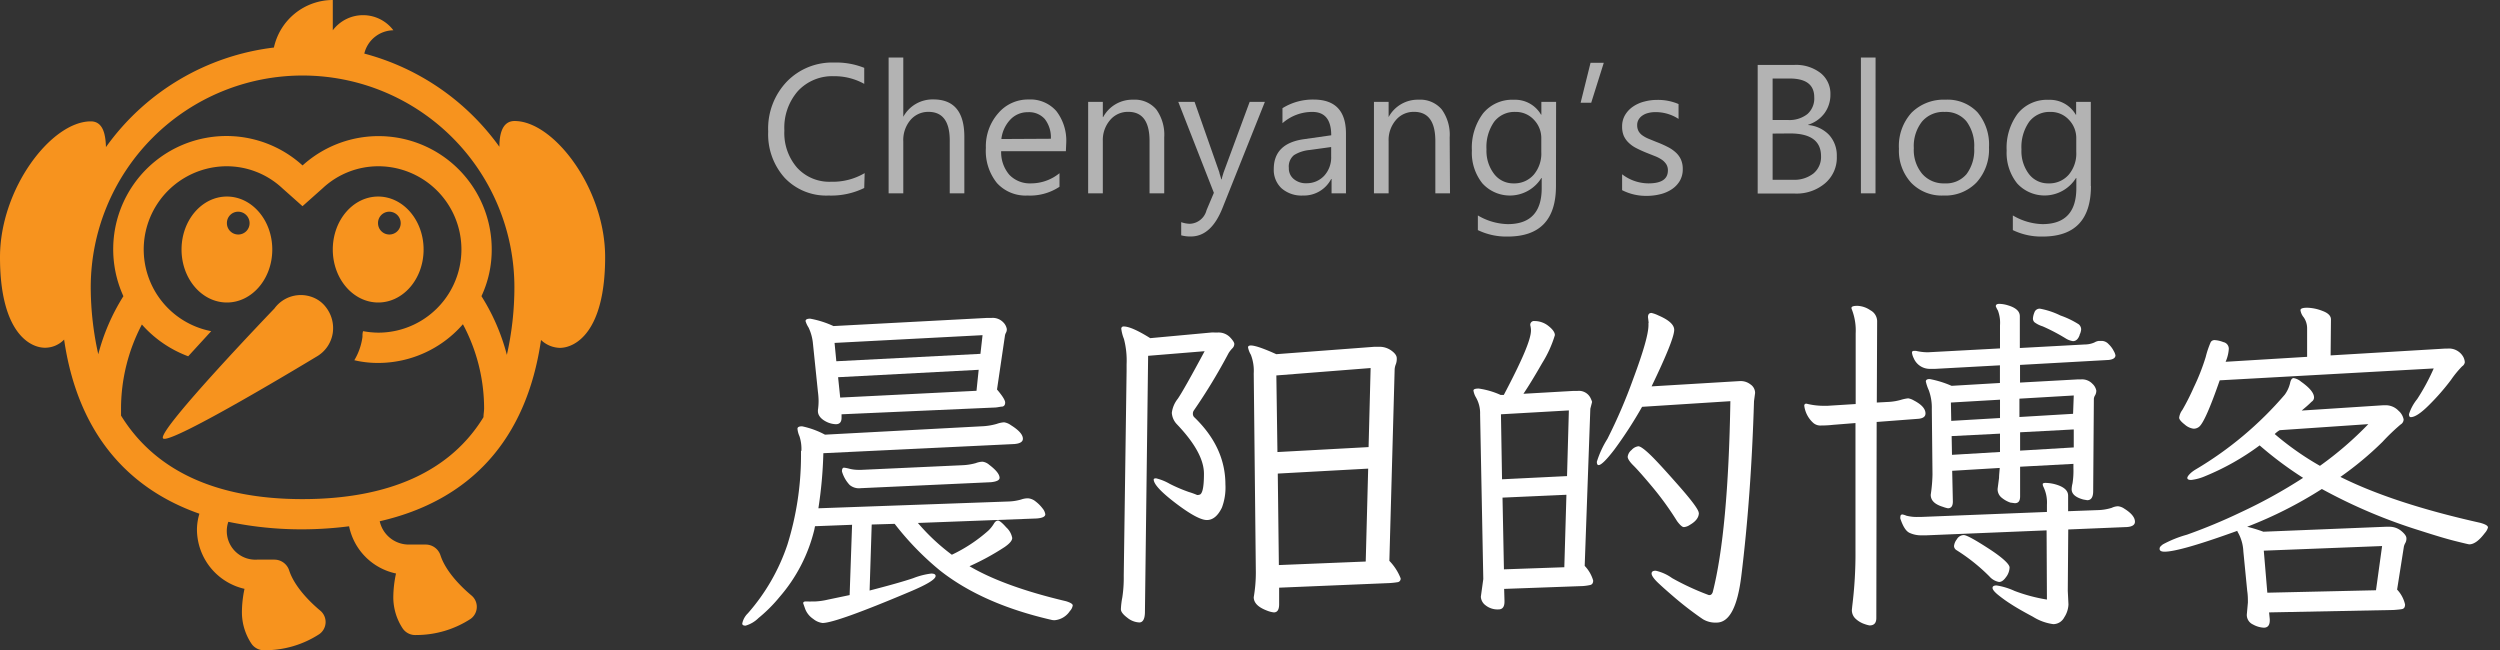 <svg xmlns="http://www.w3.org/2000/svg" viewBox="0 0 368.1 95.74"><rect x="0" y="0" width="368.1" height="95.74" fill="#333333" stroke="none"/><defs><style>.a{fill:none;}.b{fill:#fff;}.c{fill:#b3b3b3;}.d{fill:#f7931e;}</style></defs><rect class="a" x="107.48" y="41.5" width="260.62" height="54.02"/><path class="b" d="M118,66.35a6.06,6.06,0,0,0-.29-2.13,3.38,3.38,0,0,1-.29-1.09c0-.24.23-.36.68-.36A12.57,12.57,0,0,1,121.47,64l23.4-1.25a9.19,9.19,0,0,0,1.9-.34,4,4,0,0,1,1.07-.23,2.26,2.26,0,0,1,1,.42q1.77,1.1,1.77,2c0,.45-.42.71-1.25.78l-28.13,1.35a63.3,63.3,0,0,1-.73,8.11l28-1a7.56,7.56,0,0,0,1.85-.29,3,3,0,0,1,1-.18,2,2,0,0,1,1.14.47,5.12,5.12,0,0,1,1,1,1.76,1.76,0,0,1,.42.88c0,.35-.42.55-1.25.62L135.15,77a30.24,30.24,0,0,0,5,4.68,22.71,22.71,0,0,0,5.36-3.54,5,5,0,0,0,.81-1c.19-.33.4-.49.62-.49s.63.33,1.22,1a2.78,2.78,0,0,1,.88,1.56q0,.57-1.14,1.35a36.9,36.9,0,0,1-5.15,2.81q5.1,3,14.2,5.15c.69.21,1,.42,1,.62a1.52,1.52,0,0,1-.42.83,3,3,0,0,1-2.24,1.35,1.81,1.81,0,0,1-.47-.05q-10.18-2.34-16.43-7.28a42.42,42.42,0,0,1-6.66-6.86l-3.38.1-.31,9.72q4.42-1.14,6.42-1.82a11,11,0,0,1,2.65-.68c.43,0,.65.12.65.36q0,.73-3.85,2.34-10.82,4.57-12.79,4.58a2.67,2.67,0,0,1-1.38-.6,3.11,3.11,0,0,1-1.17-1.43l-.31-.88c0-.17.12-.26.36-.26H119a2.79,2.79,0,0,0,.47,0H120a10.05,10.05,0,0,0,1.85-.26l3.25-.68.36-10.35-5.46.21-.1.52a23.59,23.59,0,0,1-5.1,9.88A21.82,21.82,0,0,1,111.68,91a4.44,4.44,0,0,1-1.9,1.12c-.33,0-.49-.1-.49-.31a2.88,2.88,0,0,1,.83-1.51,29.48,29.48,0,0,0,5.82-10.11,44.15,44.15,0,0,0,2-13v-.77Zm28.8-9q1.2,1.41,1.2,1.92t-.42.6c-.28,0-.61.1-1,.13l-22.67,1,0,.36v.16c0,.62-.28.94-.83.94a3.34,3.34,0,0,1-1.3-.31c-.9-.42-1.35-1-1.35-1.61v-.16a9.45,9.45,0,0,0,.1-1.35,11.17,11.17,0,0,0-.1-1.35l-.73-7.07a7,7,0,0,0-.65-2.39,3.55,3.55,0,0,1-.44-.94c0-.24.23-.36.68-.36a14.15,14.15,0,0,1,3.43,1.09l22.62-1.2H146a2.15,2.15,0,0,1,1.69.62,1.85,1.85,0,0,1,.55,1,1,1,0,0,1-.1.52,1.68,1.68,0,0,0-.16.39Zm-2.13-8-21.79,1.14.26,2.7,21.22-1.09Zm-.57,5.1-20.7,1.09.31,3,20.07-1ZM145.91,71l-19.19.88a2.13,2.13,0,0,1-1.61-.47,4.87,4.87,0,0,1-1.14-2c0-.36.1-.55.31-.55A5.26,5.26,0,0,1,125,69a5.33,5.33,0,0,0,1.43.18h.42l14.82-.68a8.54,8.54,0,0,0,2-.31,3.14,3.14,0,0,1,1-.21,1.88,1.88,0,0,1,1,.47c1,.76,1.51,1.4,1.51,1.92C147.16,70.71,146.74,70.91,145.91,71Z"/><path class="b" d="M176.54,72.85c.48,0,.73-1,.73-3.09s-1.32-4.5-4-7.31a2.66,2.66,0,0,1-.73-1.66,4.12,4.12,0,0,1,.88-2.08q.89-1.3,3.95-7l-8.32.68-.47,37.7c0,1-.28,1.56-.83,1.56a3,3,0,0,1-1.77-.7c-.62-.47-.94-.88-.94-1.25a11.44,11.44,0,0,1,.21-1.74,19.08,19.08,0,0,0,.21-3.17l.42-30.16v-1a12.53,12.53,0,0,0-.39-3.72,6,6,0,0,1-.39-1.48.32.32,0,0,1,.36-.36c.76,0,2.06.57,3.9,1.72l9-.83a2.79,2.79,0,0,1,.47,0h.47a2.37,2.37,0,0,1,1.79.68c.43.45.65.8.65,1a.91.91,0,0,1-.29.65,4.16,4.16,0,0,0-.55.7,83.73,83.73,0,0,1-5.1,8.42.82.82,0,0,0-.16.49.74.74,0,0,0,.16.49q4.62,4.42,4.63,9.93a8.39,8.39,0,0,1-.52,3.43c-.59,1.21-1.33,1.82-2.21,1.82s-2.41-.82-4.58-2.47-3.25-2.82-3.25-3.51c0-.1.12-.16.36-.16a7.58,7.58,0,0,1,2,.81,22.73,22.73,0,0,0,2.81,1.2,11.71,11.71,0,0,1,1.22.44A.47.47,0,0,0,176.54,72.85Zm8.06,15.08a21.3,21.3,0,0,0,.31-3.64L184.6,55a6.6,6.6,0,0,0-.42-2.76,3.36,3.36,0,0,1-.42-1.09q0-.88,4.16,1l14.46-1.09h.68a3,3,0,0,1,1.82.57c.52.38.78.75.78,1.12a2.25,2.25,0,0,1-.13.86,2.52,2.52,0,0,0-.18.73l-.78,28.24a7.75,7.75,0,0,1,1.66,2.57.51.51,0,0,1-.44.57,11.15,11.15,0,0,1-1.17.13l-16.28.68,0,2.44q0,1.2-.78,1.2a3.78,3.78,0,0,1-1-.26C185.26,89.42,184.6,88.77,184.6,87.93Zm17.21-33.74-13.88,1.09.16,11.28,13.42-.73ZM201.45,69l-13.31.73.16,13.47,12.79-.52Z"/><path class="b" d="M225.42,48.67c0-.1,0-.36-.1-.78a.55.55,0,0,1,.62-.62A3.28,3.28,0,0,1,228,48c.62.49.94.94.94,1.35a16.93,16.93,0,0,1-1.87,4.11q-1.67,2.91-2.76,4.52l7.33-.42h.62a1.91,1.91,0,0,1,2,1.2,2.61,2.61,0,0,1,.16.42l-.26,1-.83,23.14a5.2,5.2,0,0,1,1.25,2.16c0,.36-.14.58-.42.65a7.36,7.36,0,0,1-1.09.16l-11.6.42.05,1.72v.16c0,.76-.29,1.14-.88,1.14a2.83,2.83,0,0,1-1.9-.6,1.68,1.68,0,0,1-.7-1.27l.36-2.6L217.93,61a4.65,4.65,0,0,0-.62-2.5,2.89,2.89,0,0,1-.36-1c0-.19.26-.29.78-.29a11.85,11.85,0,0,1,3.22.94h.47C224.08,53.11,225.42,50,225.42,48.67ZM231,60.43,221,61l.16,9.57,9.57-.47Zm-.36,12.42-9.41.42.21,10.56,8.89-.31Zm12.11-25.32-.1-.83c0-.42.17-.62.52-.62a4.7,4.7,0,0,1,1,.36q2.34,1,2.34,2.13,0,1.41-3.33,8.32l13-.78h.21a2.34,2.34,0,0,1,1.35.49,1.51,1.51,0,0,1,.68,1.27l-.16,1.2q-.42,14-1.87,25.74c-.56,4.58-1.77,6.86-3.64,6.86a3.56,3.56,0,0,1-2-.49q-.75-.5-1.92-1.38c-.78-.59-1.6-1.25-2.47-2s-1.61-1.4-2.24-2-.94-1.07-.94-1.35.2-.42.6-.42a6.59,6.59,0,0,1,2.42,1.09,38.13,38.13,0,0,0,5.41,2.5h.1c.21,0,.36-.14.47-.42q2.28-8.94,2.6-28.13l-13,.83a62.72,62.72,0,0,1-4.06,6.27q-1.77,2.31-2.34,2.31c-.17,0-.26-.16-.26-.49a14.3,14.3,0,0,1,1.56-3.38,77.76,77.76,0,0,0,3.8-8.84q2.24-6,2.24-7.88v-.35Zm7.39,28q0,1-1.35,1.77a1.77,1.77,0,0,1-.86.31c-.23,0-.56-.29-1-.88a44.48,44.48,0,0,0-3.61-5c-1.33-1.59-2.28-2.66-2.83-3.2s-.83-1-.83-1.27a1.49,1.49,0,0,1,.57-1,1.62,1.62,0,0,1,1-.55c.29,0,.87.41,1.72,1.22s2.26,2.35,4.24,4.6S250.12,75.09,250.12,75.51Z"/><path class="b" d="M266,59.44a10.35,10.35,0,0,0,2.55.31h.52l4.16-.26V49.09a8.56,8.56,0,0,0-.57-3.54.54.54,0,0,1-.05-.21c0-.21.29-.31.88-.31a3.61,3.61,0,0,1,1.9.65,1.85,1.85,0,0,1,1,1.59l-.05,12,1.87-.1a8.17,8.17,0,0,0,1.66-.29,5.85,5.85,0,0,1,1.09-.23,2.39,2.39,0,0,1,.83.31c1.14.59,1.72,1.23,1.72,1.92q0,.67-1,.78l-6.19.47L276.27,91c0,.73-.33,1.09-1,1.09a4.63,4.63,0,0,1-.75-.21,3.59,3.59,0,0,1-1.25-.73,1.71,1.71,0,0,1-.6-1.35l.05-.52A61.92,61.92,0,0,0,273.2,81V62.29l-3.28.26a15.63,15.63,0,0,1-1.74.1,1.61,1.61,0,0,1-1.17-.36,4.09,4.09,0,0,1-1.35-2.55A.28.28,0,0,1,266,59.44ZM304.46,87l.1,2a3.72,3.72,0,0,1-.62,1.9,1.83,1.83,0,0,1-1.61,1,7.51,7.51,0,0,1-3-1.09c-1.37-.73-2.44-1.34-3.22-1.85a20.16,20.16,0,0,1-1.95-1.4c-.52-.43-.78-.77-.78-1s.2-.36.6-.36a10.09,10.09,0,0,1,2.65.81,24.28,24.28,0,0,0,4.76,1.27l-.05-10.19-17.68.73h-.94a4,4,0,0,1-1.51-.34c-.56-.23-1-.93-1.4-2.11a.67.67,0,0,1,0-.26c0-.24.1-.36.31-.36a2.52,2.52,0,0,1,.57.18,6.23,6.23,0,0,0,1.87.18h.42l18.41-.73V74.32a5.3,5.3,0,0,0-.52-2.65.87.87,0,0,1-.1-.39c0-.12.15-.18.44-.18a6.25,6.25,0,0,1,1.22.16c1.39.35,2.08.92,2.08,1.72v2.29l4.32-.16a7.43,7.43,0,0,0,2.11-.34,2.32,2.32,0,0,1,.91-.23,2,2,0,0,1,.94.36c1,.62,1.56,1.27,1.56,1.92q0,.68-1.14.78l-8.68.36ZM284.28,72.85a22.36,22.36,0,0,0,.26-3l-.1-9.62a7.53,7.53,0,0,0-.44-2.76,6.43,6.43,0,0,1-.44-1.3q0-.36.57-.36a14.94,14.94,0,0,1,3.22,1l7.12-.42v-2.6l-9.52.52-.73,0a2.56,2.56,0,0,1-2.44-1.56,2.44,2.44,0,0,1-.26-.83c0-.17.1-.26.31-.26h.27a7.64,7.64,0,0,0,1.77.21l10.61-.57V47.9a5.1,5.1,0,0,0-.31-2.18,4.13,4.13,0,0,1-.31-.62c0-.24.17-.36.52-.36a4.64,4.64,0,0,1,1.25.21c1.18.35,1.77.88,1.77,1.61v4.68l9.57-.52a3.54,3.54,0,0,0,1.4-.29,1.76,1.76,0,0,1,.62-.23h.57a1.41,1.41,0,0,1,.91.47,3.59,3.59,0,0,1,.75,1,2.07,2.07,0,0,1,.26.65c0,.38-.35.61-1,.68l-13.05.73v2.6l8.53-.47h.47a2.1,2.1,0,0,1,1.66.65,1.83,1.83,0,0,1,.57,1,1.38,1.38,0,0,1-.18.7,1.11,1.11,0,0,0-.18.52l-.1,13.57c0,.9-.29,1.35-.88,1.35l-.57-.1c-1.14-.31-1.72-.81-1.72-1.51a4,4,0,0,1,.13-.88,12,12,0,0,0,.13-2.24V68.3l-7.85.42v4.37c0,.69-.26,1-.78,1L296,74a4.15,4.15,0,0,1-1.25-.7,1.59,1.59,0,0,1-.62-1.33l.21-1.61c0-.45.07-.94.1-1.46l-7,.42.1,4.52c0,.66-.24,1-.73,1a4.4,4.4,0,0,1-.73-.21C284.87,74.26,284.28,73.69,284.28,72.85Zm10.2-14-7.23.42.05,2.7,7.18-.42v-2.7Zm0,5-7.12.36.05,2.76,7.07-.42Zm.93,21.06c-.35.52-.7.78-1.07.78a2.49,2.49,0,0,1-1.43-.83A27.38,27.38,0,0,0,288.07,81a.73.73,0,0,1-.36-.6,1.94,1.94,0,0,1,.42-1,1.21,1.21,0,0,1,1-.62c.42,0,1.65.68,3.69,2s3.07,2.3,3.07,2.78A2.48,2.48,0,0,1,295.41,84.92Zm9.93-26.68-8,.47v2.7l7.9-.47Zm0,5-7.9.42v2.7l7.9-.47Zm.88-13.94c-.21.62-.54.94-1,.94a2.79,2.79,0,0,1-1-.36,28.1,28.1,0,0,0-3.46-1.82,3.94,3.94,0,0,1-1.2-.6.74.74,0,0,1-.23-.55,2.76,2.76,0,0,1,.21-.88.81.81,0,0,1,.83-.57,11.53,11.53,0,0,1,3,1,13.05,13.05,0,0,1,2.7,1.3,1,1,0,0,1,.36.73A2.1,2.1,0,0,1,306.17,49.35Z"/><path class="b" d="M329.42,78.16q-8.48,3.07-10.71,3.07c-.49,0-.73-.14-.73-.42s.16-.39.47-.65A16.93,16.93,0,0,1,322,78.73a81.85,81.85,0,0,0,7.93-3.3,75,75,0,0,0,9.18-5.07,53.8,53.8,0,0,1-6.4-4.78,36.89,36.89,0,0,1-8,4.52,7.33,7.33,0,0,1-2.08.57c-.38,0-.57-.1-.57-.31s.42-.76,1.25-1.25a52.53,52.53,0,0,0,13.1-11,4.81,4.81,0,0,0,.78-1.69c.1-.5.28-.75.52-.75a2.21,2.21,0,0,1,1.09.52q1.92,1.35,1.92,2.34a.75.75,0,0,1-.36.62c-.24.24-.49.47-.73.68l-.73.62,12-.78h.26a2.6,2.6,0,0,1,2,.81,2.26,2.26,0,0,1,.75,1.27.87.87,0,0,1-.44.75,30.93,30.93,0,0,0-2.68,2.57,48.29,48.29,0,0,1-6.19,5.15q7.8,3.9,20.59,6.76c.76.21,1.14.43,1.14.68a2,2,0,0,1-.47.83c-.83,1.11-1.6,1.66-2.29,1.66-.07,0-.76-.16-2.08-.49s-3-.84-5.15-1.53A78.57,78.57,0,0,1,341.87,72a61.61,61.61,0,0,1-11,5.56,20.83,20.83,0,0,1,2.39.73l18-.73h.52a2.74,2.74,0,0,1,1.79.62c.5.42.75.77.75,1.07a1.3,1.3,0,0,1-.16.7,1.89,1.89,0,0,0-.21.52l-1,6.34A4.7,4.7,0,0,1,354.12,89c0,.4-.15.62-.44.68s-.69.09-1.17.13l-18.41.36.1,1v.16c0,.73-.29,1.09-.88,1.09a3.64,3.64,0,0,1-1.59-.47,1.54,1.54,0,0,1-.91-1.46l.16-1.77c0-.52,0-1.09-.1-1.72l-.57-5.82a6.2,6.2,0,0,0-.78-2.76A.68.68,0,0,1,329.42,78.16Zm-3.28-28.08a4.1,4.1,0,0,1,1.22.29,1,1,0,0,1,.81,1,5.67,5.67,0,0,1-.47,1.9l12-.73,0-4.16a2.86,2.86,0,0,0-.49-1.64,2.16,2.16,0,0,1-.49-1.07q0-.36,1-.36a6.56,6.56,0,0,1,2.24.47c.84.31,1.25.73,1.25,1.25l-.05,5.3,16.8-1h.36a2.41,2.41,0,0,1,2.39,1.25,2,2,0,0,1,.21.75.84.84,0,0,1-.39.6,14.84,14.84,0,0,0-1.64,2,33.41,33.41,0,0,1-3.12,3.59c-1.25,1.27-2.18,1.9-2.81,1.9-.17,0-.26-.15-.26-.44a6.73,6.73,0,0,1,1.2-2.21,31,31,0,0,0,2.44-4.52L326.83,56q-2.08,6-3,6.81a1.26,1.26,0,0,1-.86.31,2.44,2.44,0,0,1-1.3-.62c-.54-.42-.81-.76-.81-1a2.37,2.37,0,0,1,.47-1.14A34.16,34.16,0,0,0,323,57.06a31.72,31.72,0,0,0,1.77-4.5,13.42,13.42,0,0,1,.75-2.21A.66.66,0,0,1,326.14,50.08Zm24.6,30.32-17.42.68.52,6.19,16-.36ZM335.66,63.34a3.63,3.63,0,0,0-.73.57,42.59,42.59,0,0,0,6.66,4.68,50.9,50.9,0,0,0,7.12-6.14Z"/><rect class="a" x="111.91" y="5.52" width="200.19" height="32"/><path class="c" d="M127.25,27.68A11.08,11.08,0,0,1,122,28.79a8.43,8.43,0,0,1-6.46-2.6,9.57,9.57,0,0,1-2.43-6.82A10,10,0,0,1,115.87,12a9.28,9.28,0,0,1,6.92-2.79,11.11,11.11,0,0,1,4.46.78v2.36a9,9,0,0,0-4.48-1.13,6.89,6.89,0,0,0-5.28,2.18,8.19,8.19,0,0,0-2,5.81,7.78,7.78,0,0,0,1.89,5.5,6.43,6.43,0,0,0,5,2.05,9.25,9.25,0,0,0,4.93-1.27Z"/><path class="c" d="M142,28.47h-2.16V20.69q0-4.22-3.14-4.22a3.43,3.43,0,0,0-2.66,1.22A4.55,4.55,0,0,0,133,20.82v7.65h-2.16v-20H133v8.73H133a4.9,4.9,0,0,1,4.43-2.56q4.56,0,4.56,5.5v8.32Z"/><path class="c" d="M156.94,22.26h-9.53a5.1,5.1,0,0,0,1.21,3.48A4.17,4.17,0,0,0,151.81,27a6.63,6.63,0,0,0,4.19-1.5v2a7.87,7.87,0,0,1-4.71,1.29,5.7,5.7,0,0,1-4.5-1.84,7.53,7.53,0,0,1-1.63-5.17A7.37,7.37,0,0,1,147,16.65a5.73,5.73,0,0,1,4.44-2,5.08,5.08,0,0,1,4.1,1.71,7.13,7.13,0,0,1,1.45,4.76Zm-2.21-1.83a4.4,4.4,0,0,0-.9-2.91,3.09,3.09,0,0,0-2.47-1,3.49,3.49,0,0,0-2.6,1.09,5,5,0,0,0-1.32,2.86Z"/><path class="c" d="M171.42,28.47h-2.16v-7.7q0-4.31-3.14-4.3a3.4,3.4,0,0,0-2.68,1.22,4.5,4.5,0,0,0-1.06,3.08v7.7h-2.16V15h2.16v2.24h.05a4.87,4.87,0,0,1,4.43-2.56,4.14,4.14,0,0,1,3.39,1.43,6.37,6.37,0,0,1,1.17,4.13Z"/><path class="c" d="M186.24,15,180,30.63c-1.11,2.79-2.66,4.19-4.67,4.19a5.13,5.13,0,0,1-1.41-.17V32.71a4,4,0,0,0,1.28.24,2.64,2.64,0,0,0,2.45-2l1.08-2.56L173.49,15h2.4l3.65,10.39c0,.13.14.47.28,1h.08c0-.21.13-.54.26-1L184,15Z"/><path class="c" d="M198.22,28.47h-2.16V26.36H196a4.52,4.52,0,0,1-4.15,2.43,4.46,4.46,0,0,1-3.16-1.07,3.7,3.7,0,0,1-1.14-2.83q0-3.78,4.46-4.4l4-.57q0-3.44-2.78-3.44a6.62,6.62,0,0,0-4.4,1.66V15.93a8.42,8.42,0,0,1,4.59-1.27q4.76,0,4.76,5v8.77Zm-2.16-6.83-3.26.45a5.24,5.24,0,0,0-2.27.75,2.15,2.15,0,0,0-.76,1.89,2,2,0,0,0,.71,1.62,2.74,2.74,0,0,0,1.88.63A3.49,3.49,0,0,0,195,25.85a4,4,0,0,0,1-2.85V21.64Z"/><path class="c" d="M213.5,28.47h-2.16v-7.7q0-4.31-3.14-4.3a3.4,3.4,0,0,0-2.68,1.22,4.5,4.5,0,0,0-1.06,3.08v7.7H202.3V15h2.16v2.24h0a4.87,4.87,0,0,1,4.43-2.56,4.14,4.14,0,0,1,3.39,1.43,6.37,6.37,0,0,1,1.17,4.13Z"/><path class="c" d="M229.1,27.39q0,7.44-7.12,7.44a9.61,9.61,0,0,1-4.38-.95V31.72A9,9,0,0,0,222,33q5,0,5-5.3V26.21h-.05a5.46,5.46,0,0,1-8.69.78,7.21,7.21,0,0,1-1.54-4.83,8.42,8.42,0,0,1,1.65-5.47,5.53,5.53,0,0,1,4.53-2,4.4,4.4,0,0,1,4,2.19h.05V15h2.17Zm-2.16-5v-2a3.87,3.87,0,0,0-1.09-2.76,3.6,3.6,0,0,0-2.71-1.15A3.76,3.76,0,0,0,220,17.93,6.47,6.47,0,0,0,218.87,22,5.57,5.57,0,0,0,220,25.62,3.51,3.51,0,0,0,222.84,27a3.77,3.77,0,0,0,3-1.29A4.83,4.83,0,0,0,226.94,22.37Z"/><path class="c" d="M236.14,9.25l-1.85,5.88h-1.56l1.46-5.88Z"/><path class="c" d="M238.84,28V25.66A6.4,6.4,0,0,0,242.73,27c1.9,0,2.85-.63,2.85-1.9a1.68,1.68,0,0,0-.24-.92,2.46,2.46,0,0,0-.66-.67,5,5,0,0,0-1-.52l-1.21-.48a17.27,17.27,0,0,1-1.58-.72,4.51,4.51,0,0,1-1.13-.82,3.22,3.22,0,0,1-.69-1,3.52,3.52,0,0,1-.23-1.36,3.24,3.24,0,0,1,.44-1.68,3.89,3.89,0,0,1,1.16-1.23,5.17,5.17,0,0,1,1.65-.74,7.22,7.22,0,0,1,1.92-.25,7.68,7.68,0,0,1,3.14.61v2.19a6.13,6.13,0,0,0-3.43-1,4.06,4.06,0,0,0-1.09.14,2.61,2.61,0,0,0-.84.39,1.8,1.8,0,0,0-.54.6,1.54,1.54,0,0,0-.19.77,1.79,1.79,0,0,0,.19.88,1.85,1.85,0,0,0,.56.63,4.44,4.44,0,0,0,.9.5l1.2.49a15.45,15.45,0,0,1,1.61.71,5.24,5.24,0,0,1,1.21.82,3.17,3.17,0,0,1,.77,1.05,3.41,3.41,0,0,1,.27,1.41,3.36,3.36,0,0,1-.44,1.74,3.84,3.84,0,0,1-1.18,1.23,5.33,5.33,0,0,1-1.7.73,8.28,8.28,0,0,1-2,.24A7.72,7.72,0,0,1,238.84,28Z"/><path class="c" d="M258.8,28.47V9.56h5.38a5.89,5.89,0,0,1,3.89,1.2,3.87,3.87,0,0,1,1.44,3.12,4.59,4.59,0,0,1-.87,2.79,4.74,4.74,0,0,1-2.4,1.69v.05a4.85,4.85,0,0,1,3.06,1.44A4.46,4.46,0,0,1,270.45,23,4.94,4.94,0,0,1,268.71,27a6.48,6.48,0,0,1-4.39,1.5H258.8ZM261,11.57v6.1h2.27a4.27,4.27,0,0,0,2.86-.88,3.07,3.07,0,0,0,1-2.47q0-2.76-3.63-2.76H261Zm0,8.1v6.8h3a4.55,4.55,0,0,0,3-.92A3.14,3.14,0,0,0,268.13,23q0-3.35-4.56-3.35Z"/><path class="c" d="M276.15,28.47H274v-20h2.16Z"/><path class="c" d="M286.17,28.79a6.26,6.26,0,0,1-4.78-1.89,7,7,0,0,1-1.79-5,7.28,7.28,0,0,1,1.86-5.31,6.69,6.69,0,0,1,5-1.91,6.05,6.05,0,0,1,4.71,1.86,7.37,7.37,0,0,1,1.69,5.15,7.23,7.23,0,0,1-1.83,5.17A6.39,6.39,0,0,1,286.17,28.79Zm.16-12.31A4.11,4.11,0,0,0,283,17.9a5.83,5.83,0,0,0-1.21,3.91,5.48,5.48,0,0,0,1.23,3.78A4.17,4.17,0,0,0,286.33,27a3.93,3.93,0,0,0,3.22-1.36,5.9,5.9,0,0,0,1.13-3.86,6,6,0,0,0-1.13-3.9A3.91,3.91,0,0,0,286.33,16.48Z"/><path class="c" d="M307.87,27.39q0,7.44-7.12,7.44a9.61,9.61,0,0,1-4.38-.95V31.72A9,9,0,0,0,300.72,33q5,0,5-5.3V26.21h-.05A5.46,5.46,0,0,1,297,27a7.21,7.21,0,0,1-1.54-4.83,8.42,8.42,0,0,1,1.65-5.47,5.53,5.53,0,0,1,4.53-2,4.4,4.4,0,0,1,4,2.19h.05V15h2.16V27.39Zm-2.16-5v-2a3.87,3.87,0,0,0-1.09-2.76,3.6,3.6,0,0,0-2.71-1.15,3.76,3.76,0,0,0-3.14,1.46A6.47,6.47,0,0,0,297.64,22a5.57,5.57,0,0,0,1.09,3.61A3.51,3.51,0,0,0,301.61,27a3.77,3.77,0,0,0,3-1.29A4.83,4.83,0,0,0,305.71,22.37Z"/><path class="d" d="M40.4,45.43a4.81,4.81,0,0,1,5.66-1.65A4.42,4.42,0,0,1,48,45.25,5,5,0,0,1,49,49a4.84,4.84,0,0,1-2.41,3.52S24.85,65.7,24,64.54,40.4,45.43,40.4,45.43Zm48.7-7.58c0,11.14-4.46,13.37-6.68,13.37a4.18,4.18,0,0,1-2.76-1.16C77.52,64.85,69.15,73.72,55.91,76.75a4.38,4.38,0,0,0,4.23,3.43h2.58a2.29,2.29,0,0,1,2.14,1.6c.76,2.32,2.94,4.54,4.54,5.88a2.18,2.18,0,0,1-.13,3.48,14.66,14.66,0,0,1-8,2.36,2.23,2.23,0,0,1-2-1A8.36,8.36,0,0,1,57.91,88a16.8,16.8,0,0,1,.4-3.56,8.93,8.93,0,0,1-6.91-6.95,55.53,55.53,0,0,1-6.86.45,52.65,52.65,0,0,1-10.92-1.11,4.21,4.21,0,0,0,4.24,5.57h2.58A2.29,2.29,0,0,1,42.58,84c.76,2.32,2.94,4.54,4.54,5.88A2.18,2.18,0,0,1,47,93.38a14.66,14.66,0,0,1-8,2.36,2.23,2.23,0,0,1-2-1,8.36,8.36,0,0,1-1.38-4.5A16.8,16.8,0,0,1,36,86.7,9,9,0,0,1,29,78a8.18,8.18,0,0,1,.36-2.36C18.35,71.78,11.36,63.22,9.44,50a3.9,3.9,0,0,1-2.76,1.2C4.45,51.24,0,49,0,37.87c0-10.11,7.57-20,13.37-20,1.92,0,2.18,2.18,2.23,3.79A35.57,35.57,0,0,1,40.33,7,8.9,8.9,0,0,1,49,0V4.46a5.58,5.58,0,0,1,8.92,0,4.46,4.46,0,0,0-4.28,3.43A35.75,35.75,0,0,1,73.53,21.61c0-1.6.31-3.79,2.23-3.79C81.53,17.8,89.1,27.74,89.1,37.85ZM13.36,42.31a45.51,45.51,0,0,0,1.11,9.85,30.35,30.35,0,0,1,3.7-8.55A16.67,16.67,0,0,1,44.55,24.36,16.66,16.66,0,0,1,72.4,36.75a16.09,16.09,0,0,1-1.51,6.86,30.49,30.49,0,0,1,3.74,8.64,45.38,45.38,0,0,0,1.11-9.94,31.19,31.19,0,0,0-62.38,0ZM71.19,61.42c0-.45.09-.85.09-1.29a26.35,26.35,0,0,0-3.12-12.39,16.55,16.55,0,0,1-12.47,5.7,15.07,15.07,0,0,1-3.52-.4,9,9,0,0,0,1.2-3.43c0-.31,0-.58.09-.85a13,13,0,0,0,2.23.22,12.25,12.25,0,1,0,0-24.5,12,12,0,0,0-8.15,3.21l-3,2.67-3-2.67a12,12,0,0,0-8.15-3.21A12.25,12.25,0,0,0,31.1,48.76l-3.39,3.7a17.05,17.05,0,0,1-6.82-4.68,26.74,26.74,0,0,0-3.07,12.34c0,.36,0,.67,0,1.07,5,8.11,14,12.3,26.69,12.3S66.29,69.44,71.19,61.42ZM62.37,36.74c0,4.32-3,7.8-6.68,7.8S49,41.06,49,36.74s3-7.8,6.68-7.8S62.37,32.42,62.37,36.74ZM59,32.86a1.69,1.69,0,0,0-1.69-1.69,1.66,1.66,0,0,0-1.65,1.69,1.67,1.67,0,1,0,3.34,0ZM40.09,36.74c0,4.32-3,7.8-6.68,7.8s-6.68-3.48-6.68-7.8,3-7.8,6.68-7.8S40.09,32.42,40.09,36.74Zm-3.34-3.88a1.69,1.69,0,0,0-1.69-1.69,1.66,1.66,0,0,0-1.65,1.69,1.67,1.67,0,1,0,3.34,0Z"/></svg>
